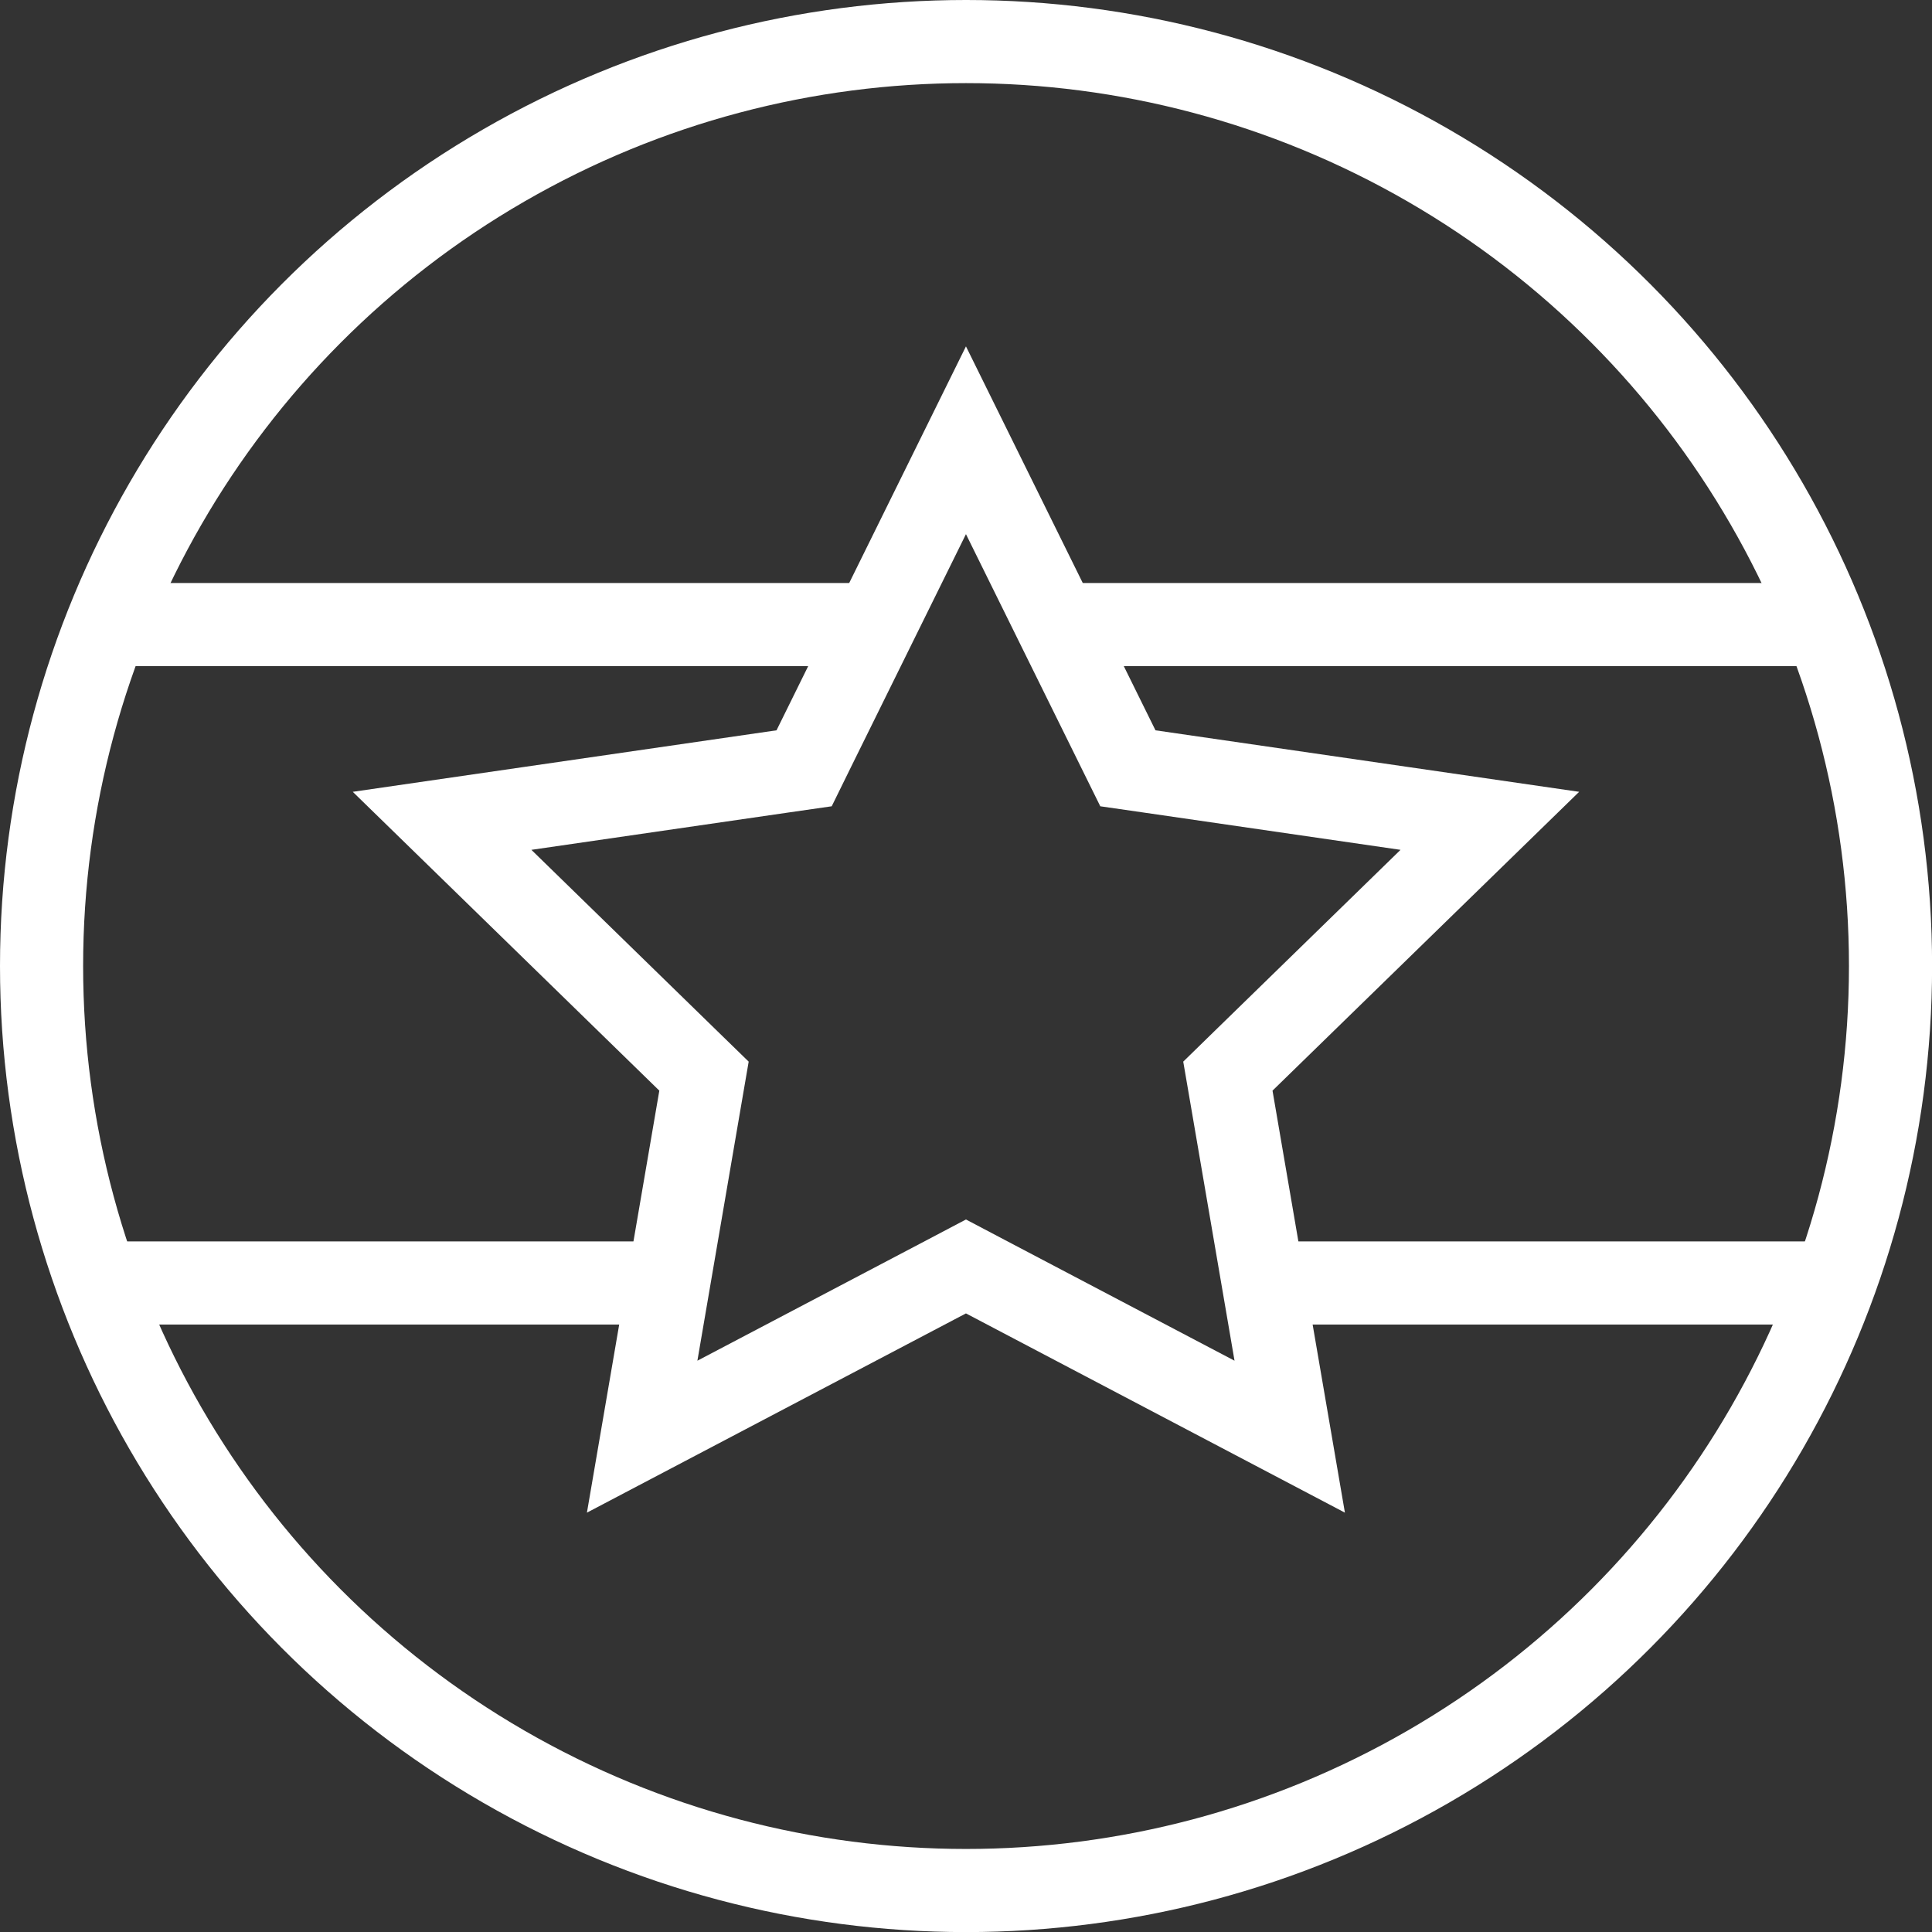 <svg xmlns="http://www.w3.org/2000/svg" width="23.243" height="23.243" viewBox="0 0 23.243 23.243">
  <rect x="0" y="0" width="23.243" height="23.243" fill="#333333" stroke="none"/>
  <g id="Group_114" data-name="Group 114" transform="translate(0.5 0.5)">
    <ellipse id="Ellipse_261" data-name="Ellipse 261" cx="11.122" cy="11.122" rx="11.122" ry="11.122" transform="translate(0)" fill="none" stroke="#fff" stroke-miterlimit="10" stroke-width="1"/>
    <g id="Group_104" data-name="Group 104" transform="translate(0.56 7.014)">
      <path id="Path_230" data-name="Path 230" d="M0,0H8.948" transform="translate(0.495)" fill="none" stroke="#fff" stroke-width="1"/>
      <path id="Path_231" data-name="Path 231" d="M0,0H9.114" transform="translate(11.825)" fill="none" stroke="#fff" stroke-width="1"/>
      <path id="Path_232" data-name="Path 232" d="M0,0H7.1" transform="translate(0 7.921)" fill="none" stroke="#fff" stroke-width="1"/>
      <path id="Path_233" data-name="Path 233" d="M0,0H7.1" transform="translate(14.123 7.921)" fill="none" stroke="#fff" stroke-width="1"/>
    </g>
    <g id="Path_228" data-name="Path 228" transform="translate(-3033.944 -811.213)" fill="none" stroke-miterlimit="10">
      <path d="M3045.065,814.88l2.28,4.619,5.1.74-3.688,3.6.871,5.077-4.559-2.4-4.56,2.4.871-5.077-3.688-3.6,5.1-.74Z" stroke="none"/>
      <path d="M 3045.065 817.139 L 3043.682 819.941 L 3043.45 820.413 L 3042.929 820.488 L 3039.837 820.937 L 3042.074 823.118 L 3042.451 823.485 L 3042.362 824.003 L 3041.834 827.083 L 3044.6 825.629 L 3045.065 825.384 L 3045.53 825.629 L 3048.296 827.083 L 3047.768 824.003 L 3047.679 823.485 L 3048.055 823.118 L 3050.293 820.937 L 3047.201 820.488 L 3046.681 820.413 L 3046.448 819.941 L 3045.065 817.139 M 3045.065 814.88 L 3047.345 819.499 L 3052.442 820.239 L 3048.753 823.834 L 3049.624 828.911 L 3045.065 826.514 L 3040.505 828.911 L 3041.376 823.834 L 3037.688 820.239 L 3042.786 819.499 L 3045.065 814.88 Z" stroke="none" fill="#fff"/>
    </g>
  </g>
</svg>
